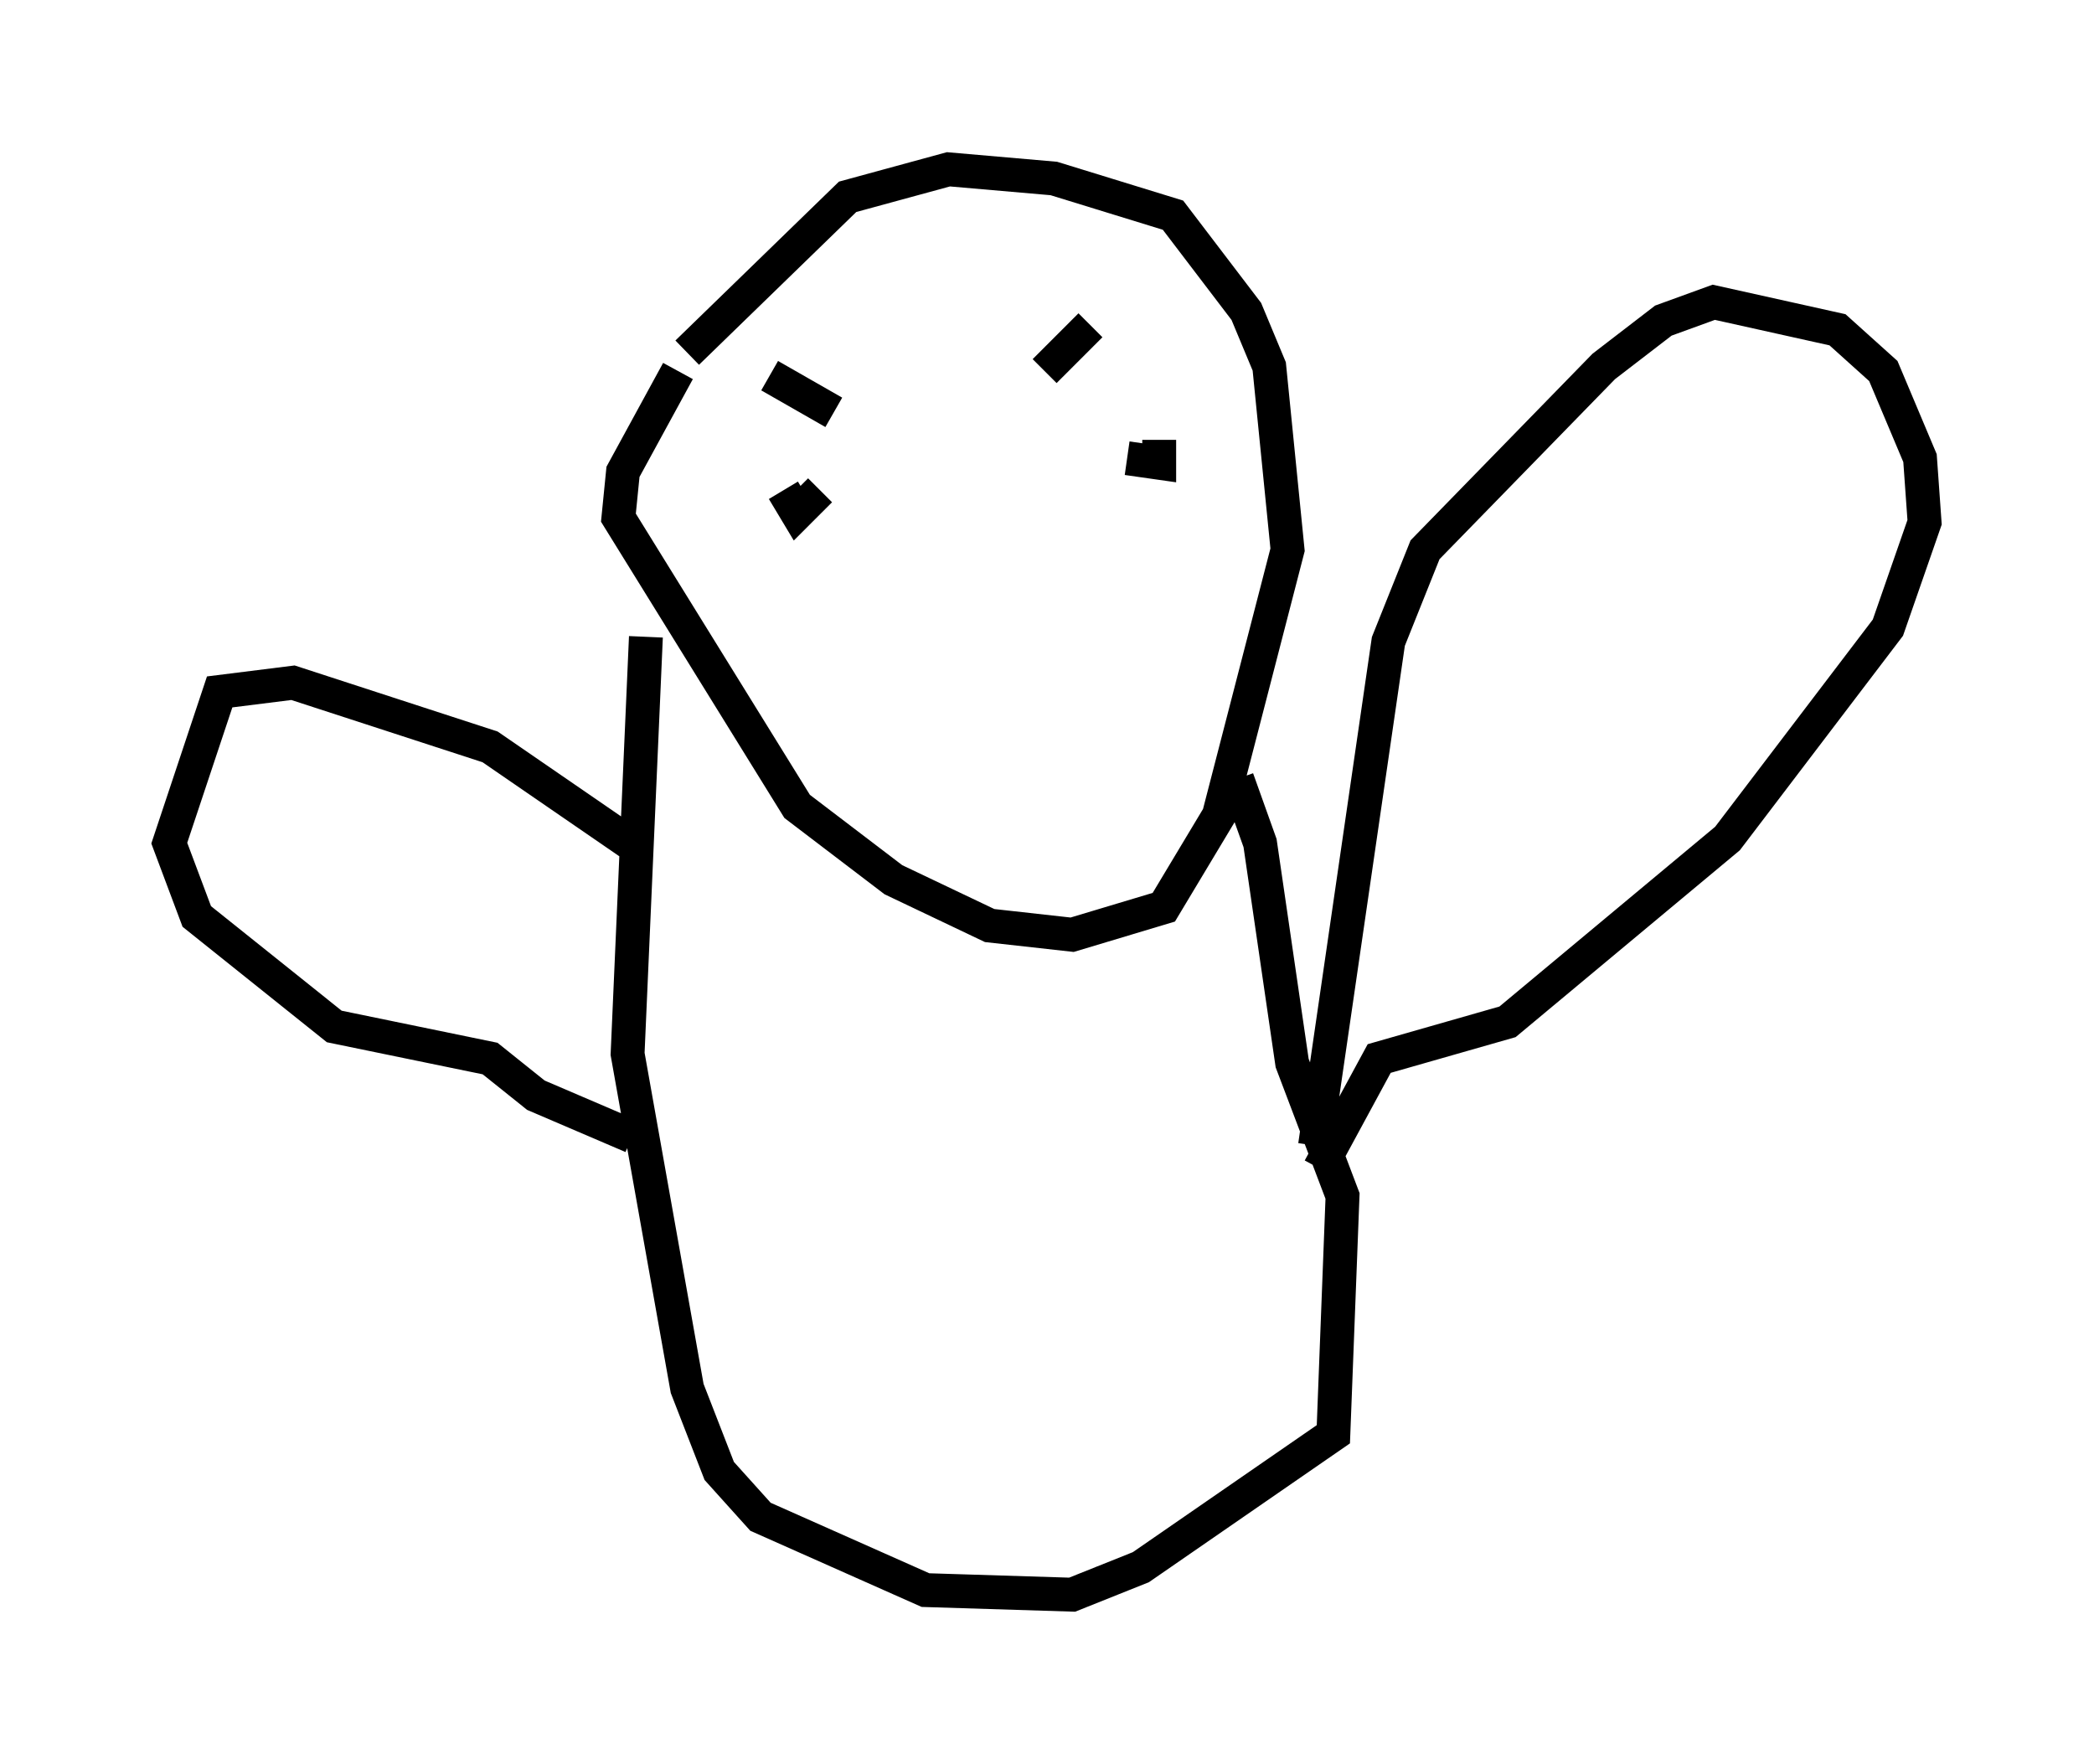 <?xml version="1.0" encoding="utf-8" ?>
<svg baseProfile="full" height="52.083" version="1.1" width="61.826" xmlns="http://www.w3.org/2000/svg" xmlns:ev="http://www.w3.org/2001/xml-events" xmlns:xlink="http://www.w3.org/1999/xlink"><defs /><rect fill="white" height="52.083" width="61.826" x="0" y="0" /><path d="M20.561, 11.089 m-0.271, -0.677 l4.736, -4.601 2.977, -0.812 l3.112, 0.271 3.518, 1.083 l2.165, 2.842 0.677, 1.624 l0.541, 5.413 -2.03, 7.848 l-1.624, 2.706 -2.706, 0.812 l-2.436, -0.271 -2.842, -1.353 l-2.842, -2.165 -5.277, -8.525 l0.135, -1.353 1.624, -2.977 m-0.947, 7.848 l-0.541, 12.314 1.759, 9.878 l0.947, 2.436 1.218, 1.353 l4.871, 2.165 4.33, 0.135 l2.03, -0.812 5.683, -3.924 l0.271, -7.036 -1.488, -3.924 l-0.947, -6.495 -0.677, -1.894 m2.3, 10.825 l2.165, -14.885 1.083, -2.706 l5.277, -5.413 1.759, -1.353 l1.488, -0.541 3.654, 0.812 l1.353, 1.218 1.083, 2.571 l0.135, 1.894 -1.083, 3.112 l-4.736, 6.225 -6.495, 5.413 l-3.789, 1.083 -1.759, 3.248 m-20.162, -9.472 l-4.33, -2.977 -5.819, -1.894 l-2.165, 0.271 -1.488, 4.465 l0.812, 2.165 4.059, 3.248 l4.601, 0.947 1.353, 1.083 l2.842, 1.218 m4.059, -22.463 l1.894, 1.083 m6.225, -1.218 l1.353, -1.353 m0.271, 2.977 l0.0, 0.0 m1.759, 0.406 l0.0, 0.677 -0.947, -0.135 m-10.149, 0.947 l0.406, 0.677 0.677, -0.677 m2.842, 6.631 " fill="none" stroke="black" stroke-width="1" /></svg>